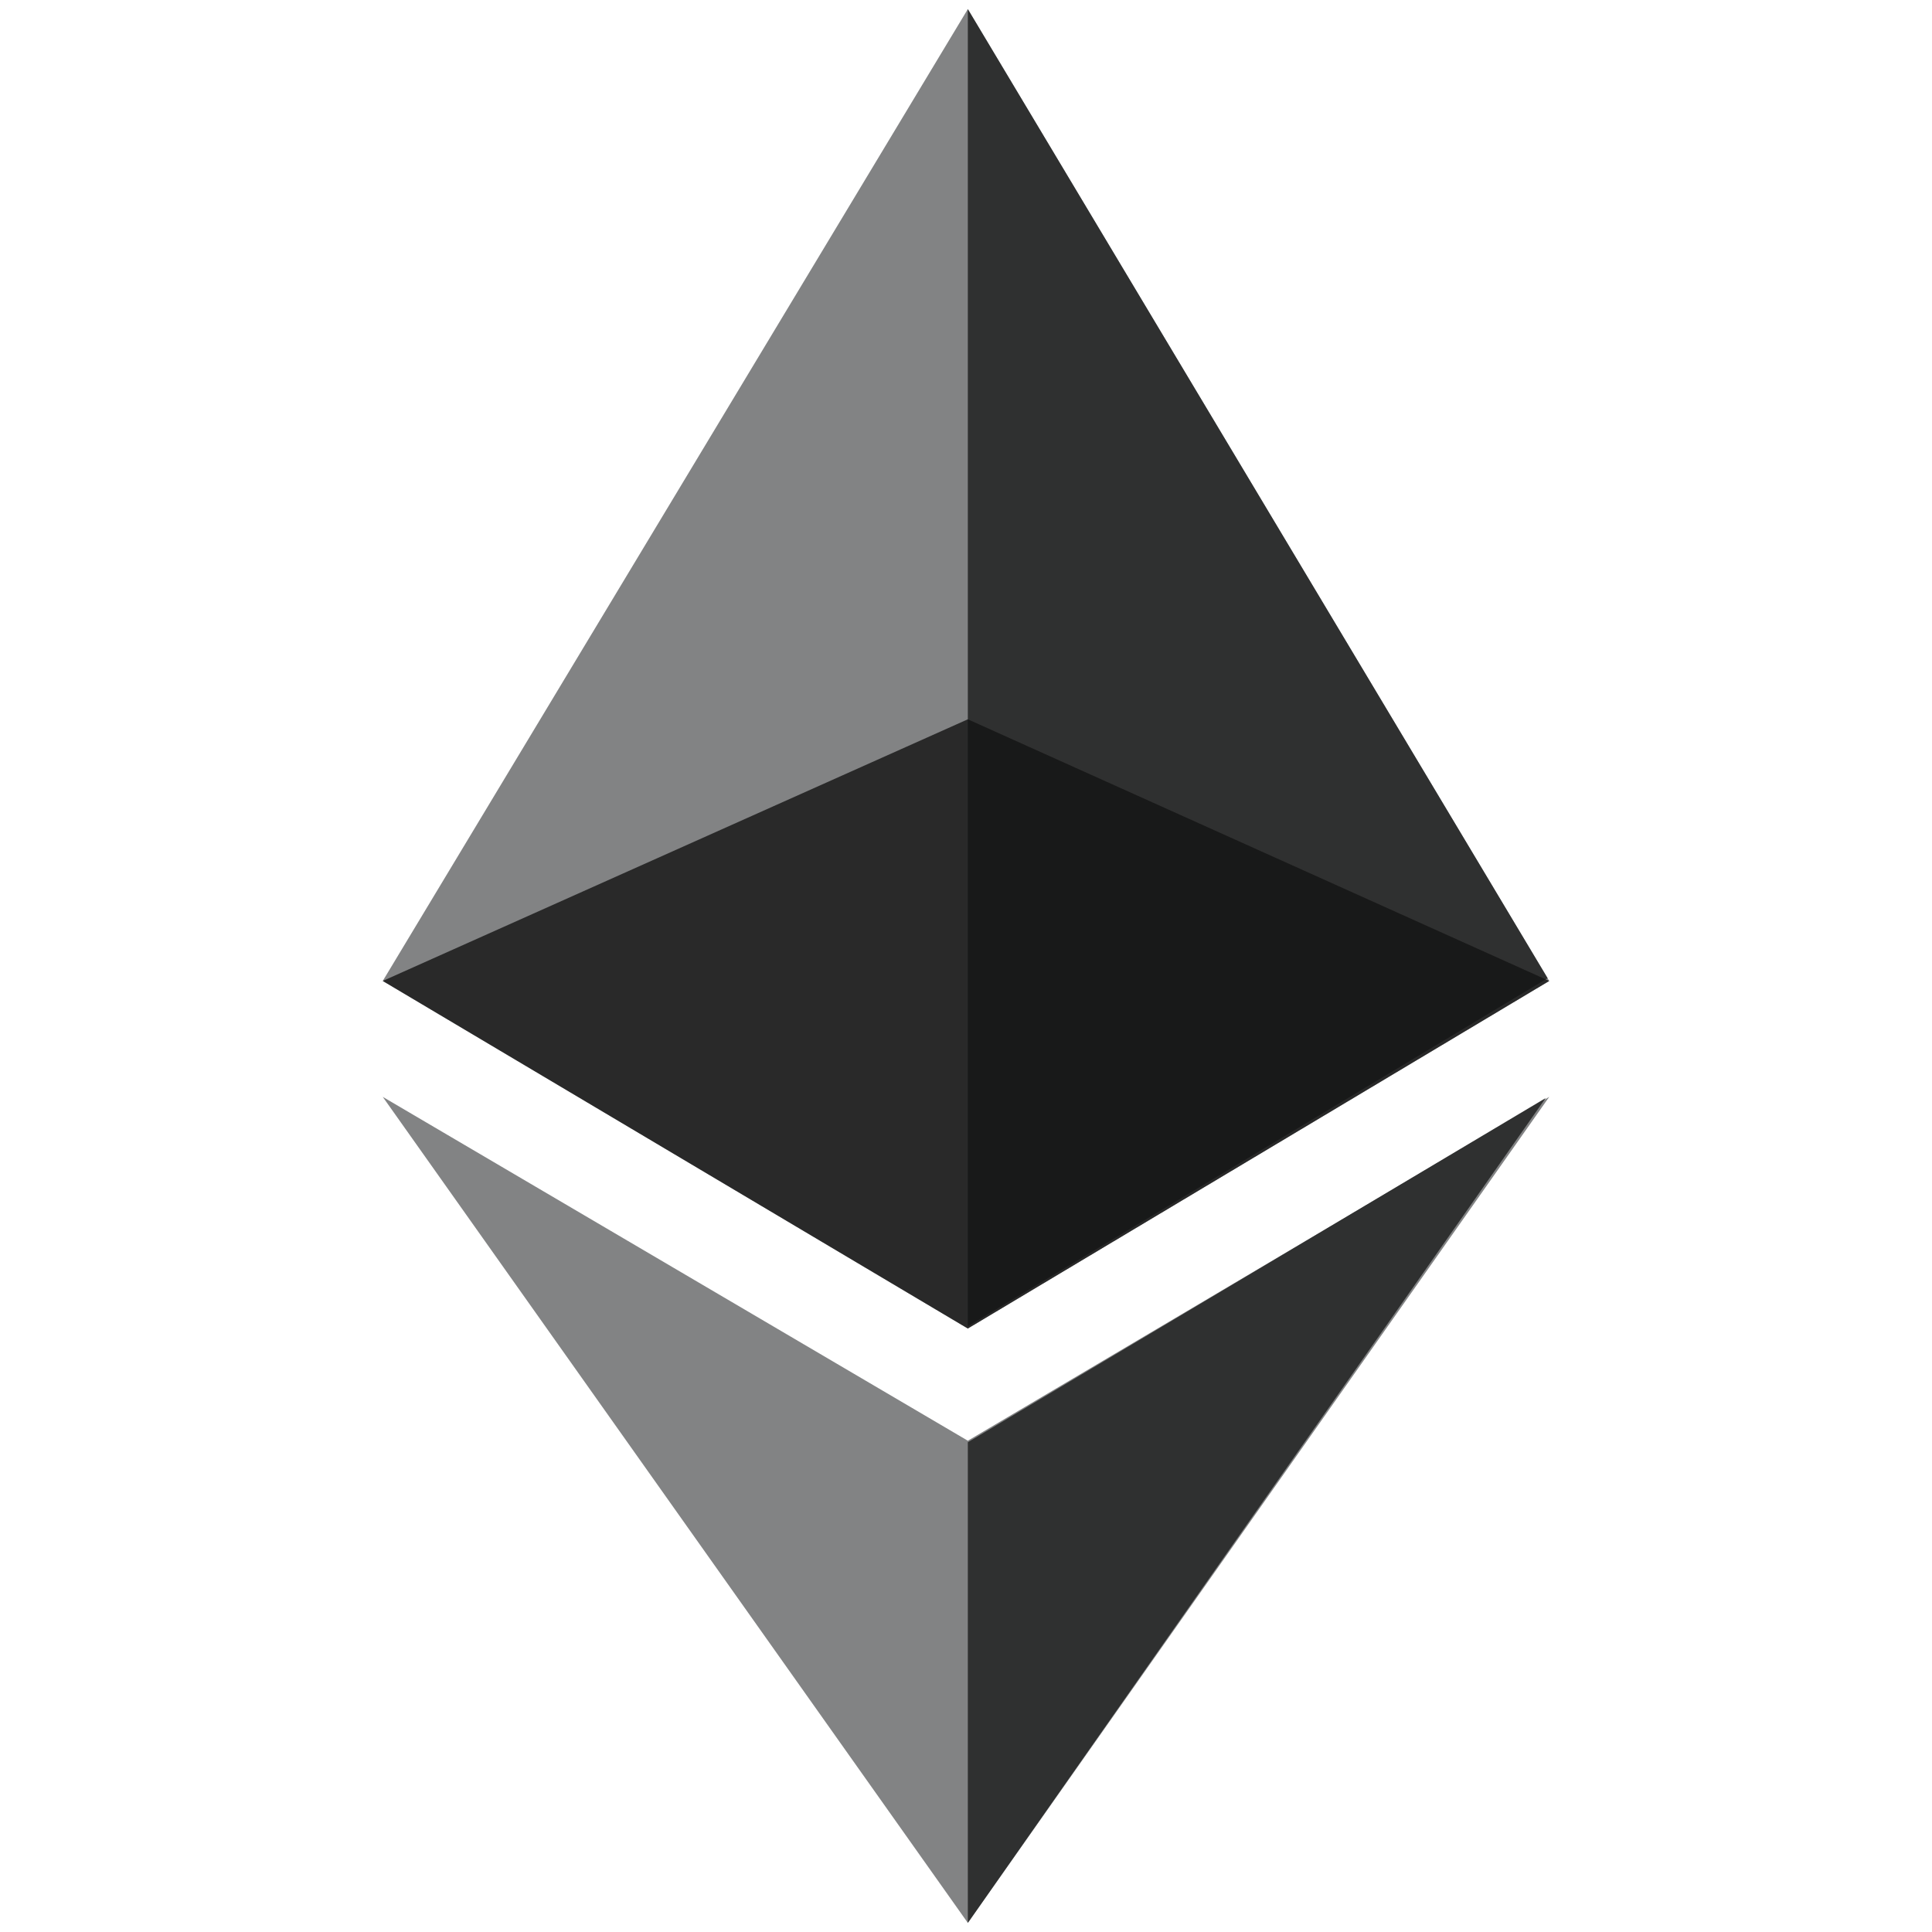 <svg viewBox="0 0 212 212" width="28" height="28" xmlns="http://www.w3.org/2000/svg">
    <!-- edited 256 to 212 (-22px from each side) -->
<!--    <circle cx="128" cy="128" r="128" fill="#eceff0"/>-->
    <g transform="translate(-22, -22)">
        <path d="M128.2 23L64 129.64l64.2 38.14 63.8-38.14zM64 142.36l64.2 37.73 63.8-37.73L128.2 233z" fill="#828384"/>
        <path d="M128.2 167.54V23l63.62 106.34zm63.41-25.05L128.2 233v-52.74z" fill="#2f3030"/>
        <path d="M128.2 100.93L64 129.64l64.2 38.14 63.8-38.14z" fill="#131313" opacity=".8"/>
    </g>
</svg>
